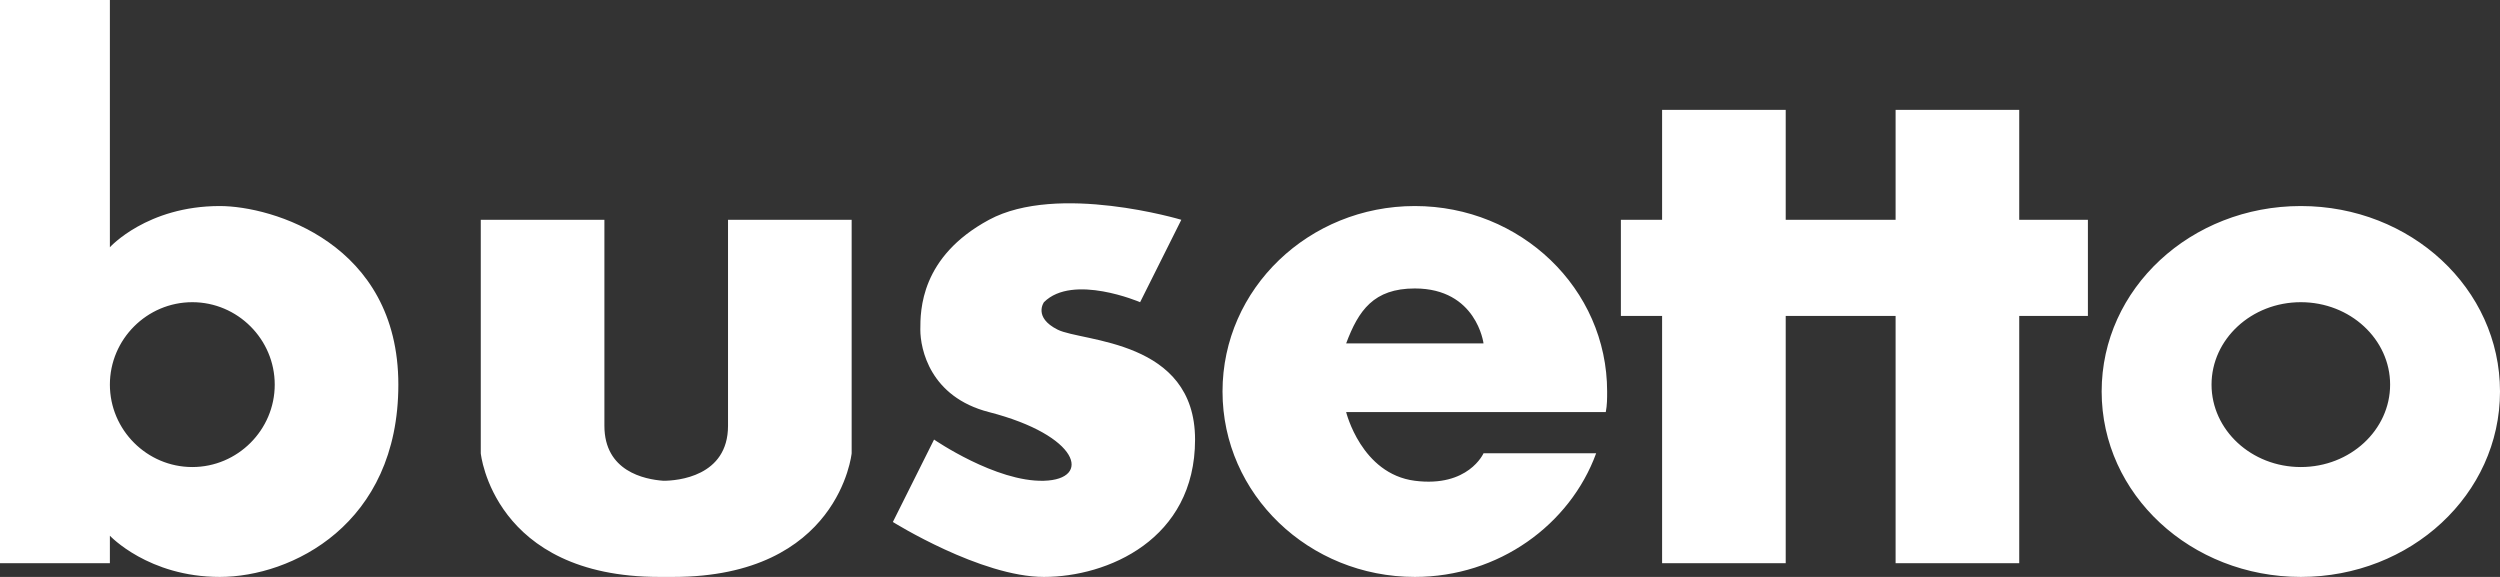 <svg width="130" height="30" viewBox="0 0 130 30" fill="none" xmlns="http://www.w3.org/2000/svg">
<rect x="0" y="0" width="130" height="30" fill="#333333" stroke="none"/>
<path fill-rule="evenodd" clip-rule="evenodd" d="M37.857 22.143C37.857 24.786 35.214 25 34.5 25C33.5 24.929 31.429 24.5 31.429 22.143C31.429 19.071 31.429 11.429 31.429 11.429H25V23.571C25 23.571 25.643 30 34.286 30H35C43.643 30 44.286 23.571 44.286 23.571V11.429H37.857C37.857 11.429 37.857 19.071 37.857 22.143ZM119.643 10.714C113.929 10.714 109.286 15 109.286 20.357C109.286 25.714 113.929 30 119.643 30C125.357 30 130 25.714 130 20.357C130 15 125.357 10.714 119.643 10.714ZM119.643 24.286C117.071 24.286 115 22.357 115 20C115 17.643 117.071 15.714 119.643 15.714C122.214 15.714 124.286 17.643 124.286 20C124.286 22.357 122.214 24.286 119.643 24.286ZM11.429 10.714C7.643 10.714 5.714 12.857 5.714 12.857V0H0V29.286H5.714V27.857C5.714 27.857 7.714 30 11.429 30C15.143 30 20.714 27.286 20.714 20C20.714 12.643 14.143 10.714 11.429 10.714ZM10 24.286C7.643 24.286 5.714 22.357 5.714 20C5.714 17.643 7.643 15.714 10 15.714C12.357 15.714 14.286 17.643 14.286 20C14.286 22.357 12.357 24.286 10 24.286ZM105 5.714H98.571V11.429H92.857V5.714H86.429V11.429H84.286V16.429H86.429V29.286H92.857V16.429H98.571V29.286H105V16.429H108.571V11.429H105V5.714ZM73.571 25C70.786 24.643 70 21.429 70 21.429H83.5C83.571 21.071 83.571 20.714 83.571 20.357C83.571 15 79.071 10.714 73.571 10.714C68.071 10.714 63.571 15 63.571 20.357C63.571 25.714 68.071 30 73.571 30C77.929 30 81.643 27.286 83 23.571H77.143C77.143 23.571 76.357 25.357 73.571 25ZM73.571 15C76.786 15 77.143 17.857 77.143 17.857H70C70.643 16.143 71.429 15 73.571 15ZM55 17.143C53.714 16.5 54.286 15.714 54.286 15.714C55.786 14.214 59.286 15.714 59.286 15.714L61.429 11.429C61.429 11.429 55 9.5 51.429 11.429C47.857 13.357 47.857 16.143 47.857 17.143C47.857 18.143 48.357 20.643 51.429 21.429C56.143 22.643 56.786 24.929 54.286 25C51.786 25.071 48.571 22.857 48.571 22.857L46.429 27.143C46.429 27.143 51 30 54.286 30C57.571 30 62.143 28.071 62.143 22.857C62.143 17.643 56.286 17.786 55 17.143Z" fill="white"/>
</svg>
